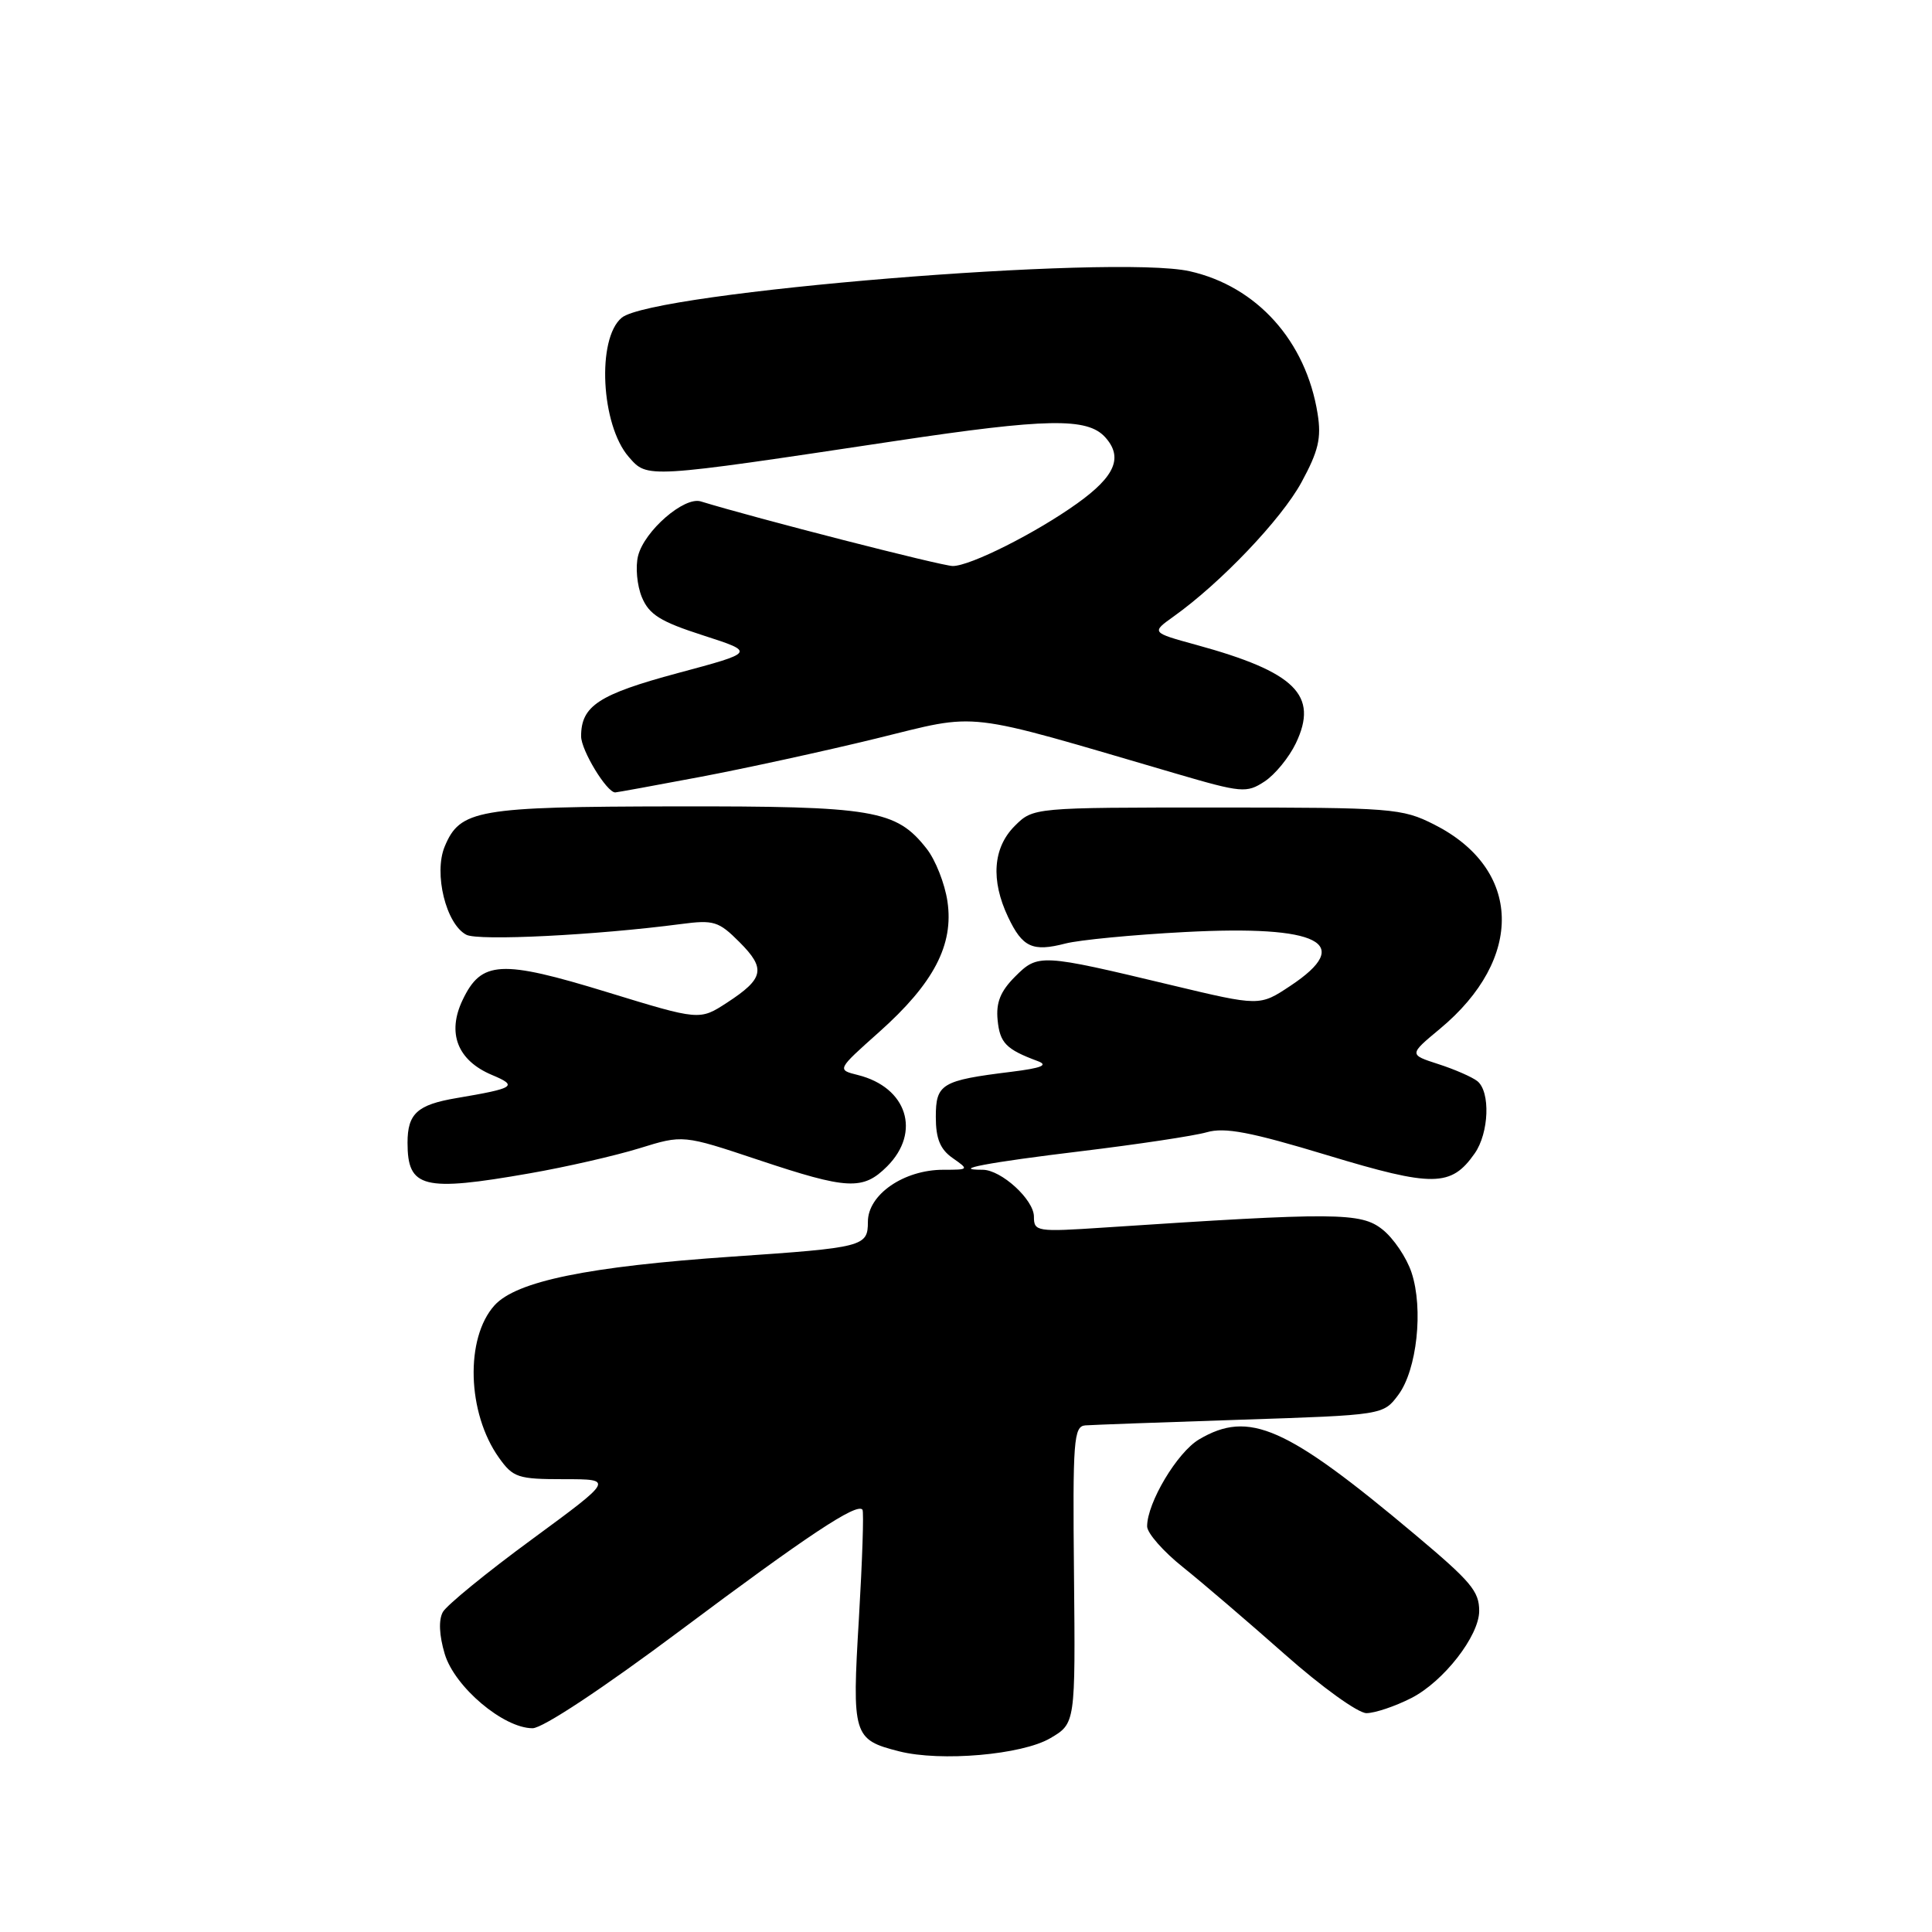 <?xml version="1.0" encoding="UTF-8" standalone="no"?>
<!DOCTYPE svg PUBLIC "-//W3C//DTD SVG 1.1//EN" "http://www.w3.org/Graphics/SVG/1.1/DTD/svg11.dtd" >
<svg xmlns="http://www.w3.org/2000/svg" xmlns:xlink="http://www.w3.org/1999/xlink" version="1.1" viewBox="0 0 256 256">
 <g >
 <path fill="currentColor"
d=" M 139.17 230.32 C 142.50 228.36 142.50 228.36 142.31 208.68 C 142.13 190.83 142.27 188.99 143.81 188.87 C 144.74 188.80 154.00 188.46 164.40 188.12 C 183.29 187.50 183.29 187.50 185.29 184.82 C 187.75 181.51 188.63 173.44 187.04 168.63 C 186.39 166.65 184.65 164.07 183.18 162.91 C 180.33 160.64 177.05 160.62 146.25 162.66 C 137.37 163.25 137.00 163.19 137.00 161.21 C 137.00 158.96 132.66 155.00 130.20 155.00 C 125.79 155.00 130.99 154.02 143.18 152.55 C 150.70 151.64 158.22 150.51 159.90 150.03 C 162.29 149.34 165.70 149.99 175.90 153.08 C 189.91 157.32 192.28 157.29 195.40 152.84 C 197.31 150.12 197.51 144.65 195.75 143.25 C 195.06 142.71 192.74 141.69 190.59 141.00 C 186.69 139.74 186.69 139.74 190.78 136.34 C 202.02 127.01 201.69 115.14 190.03 109.25 C 185.77 107.10 184.49 107.00 161.24 107.00 C 136.91 107.00 136.91 107.00 134.45 109.45 C 131.57 112.34 131.26 116.63 133.58 121.52 C 135.48 125.53 136.82 126.15 141.18 125.02 C 143.00 124.55 150.12 123.86 157.00 123.50 C 174.85 122.56 179.55 124.96 170.95 130.65 C 166.91 133.33 166.91 133.33 155.20 130.53 C 137.87 126.38 137.55 126.36 134.50 129.41 C 132.56 131.35 131.96 132.85 132.19 135.17 C 132.49 138.21 133.31 139.04 137.50 140.60 C 138.96 141.14 138.02 141.52 134.00 142.02 C 124.75 143.16 124.00 143.61 124.00 148.01 C 124.00 150.88 124.58 152.29 126.22 153.44 C 128.42 154.98 128.40 155.00 124.97 155.00 C 119.75 155.01 115.00 158.29 115.00 161.89 C 115.00 165.18 114.45 165.32 97.00 166.51 C 77.91 167.82 68.43 169.77 65.53 172.96 C 61.61 177.30 61.89 187.23 66.11 193.15 C 67.99 195.79 68.62 196.00 74.74 196.00 C 81.33 196.00 81.33 196.00 70.47 203.98 C 64.49 208.36 59.19 212.70 58.68 213.60 C 58.10 214.65 58.19 216.68 58.93 219.16 C 60.24 223.53 66.71 229.00 70.57 229.00 C 71.91 229.00 79.86 223.74 90.17 216.03 C 107.00 203.44 113.54 199.10 114.28 200.04 C 114.48 200.29 114.26 206.78 113.81 214.45 C 112.88 229.97 113.04 230.51 119.14 232.06 C 124.65 233.46 135.43 232.52 139.17 230.32 Z  M 187.01 225.00 C 191.28 222.82 196.00 216.76 196.00 213.46 C 196.00 210.85 194.94 209.59 187.50 203.34 C 170.40 188.98 165.50 186.82 158.88 190.73 C 155.99 192.44 152.00 199.12 152.00 202.25 C 152.00 203.14 154.14 205.58 156.75 207.66 C 159.36 209.75 165.44 214.96 170.27 219.23 C 175.09 223.50 179.94 227.00 181.06 227.00 C 182.17 227.00 184.85 226.10 187.01 225.00 Z  M 70.20 155.47 C 74.98 154.64 81.51 153.14 84.70 152.16 C 90.50 150.36 90.50 150.36 100.45 153.68 C 112.34 157.65 114.34 157.75 117.55 154.55 C 122.08 150.01 120.19 144.08 113.69 142.45 C 110.88 141.75 110.88 141.75 116.48 136.76 C 123.73 130.30 126.40 125.19 125.54 119.43 C 125.19 117.07 123.95 113.93 122.78 112.45 C 118.73 107.30 115.81 106.81 89.48 106.85 C 63.21 106.89 60.96 107.28 58.92 112.18 C 57.45 115.74 59.10 122.46 61.79 123.86 C 63.39 124.70 78.98 123.92 90.24 122.44 C 94.57 121.87 95.23 122.07 97.98 124.83 C 101.51 128.36 101.24 129.66 96.33 132.86 C 92.70 135.22 92.70 135.22 80.47 131.47 C 66.35 127.14 63.79 127.28 61.30 132.50 C 59.20 136.89 60.62 140.51 65.17 142.43 C 68.68 143.90 68.24 144.19 60.50 145.50 C 55.29 146.38 54.00 147.56 54.00 151.42 C 54.00 157.43 56.05 157.95 70.20 155.47 Z  M 92.70 102.96 C 98.64 101.84 109.16 99.55 116.08 97.86 C 130.08 94.44 127.08 94.09 155.77 102.49 C 164.54 105.06 165.18 105.11 167.56 103.55 C 168.95 102.64 170.81 100.36 171.71 98.48 C 174.75 92.11 171.65 89.05 158.52 85.45 C 152.54 83.81 152.54 83.81 155.52 81.68 C 161.76 77.23 169.79 68.80 172.45 63.91 C 174.70 59.77 175.11 58.06 174.59 54.82 C 173.05 45.18 166.54 37.94 157.64 35.94 C 147.58 33.69 86.49 38.69 82.38 42.10 C 79.05 44.86 79.63 56.32 83.31 60.54 C 85.81 63.40 85.38 63.43 118.66 58.43 C 138.70 55.42 144.07 55.32 146.44 57.93 C 148.84 60.59 147.78 63.10 142.73 66.71 C 137.24 70.64 128.56 75.00 126.25 75.00 C 124.80 75.00 100.05 68.65 92.86 66.44 C 90.66 65.76 85.38 70.35 84.55 73.65 C 84.18 75.11 84.41 77.58 85.05 79.13 C 86.01 81.44 87.50 82.37 93.16 84.19 C 100.10 86.43 100.10 86.43 89.80 89.19 C 79.33 92.01 77.00 93.53 77.00 97.56 C 77.00 99.41 80.39 105.00 81.52 105.00 C 81.73 105.00 86.76 104.08 92.70 102.96 Z "/>
</g>
</svg>